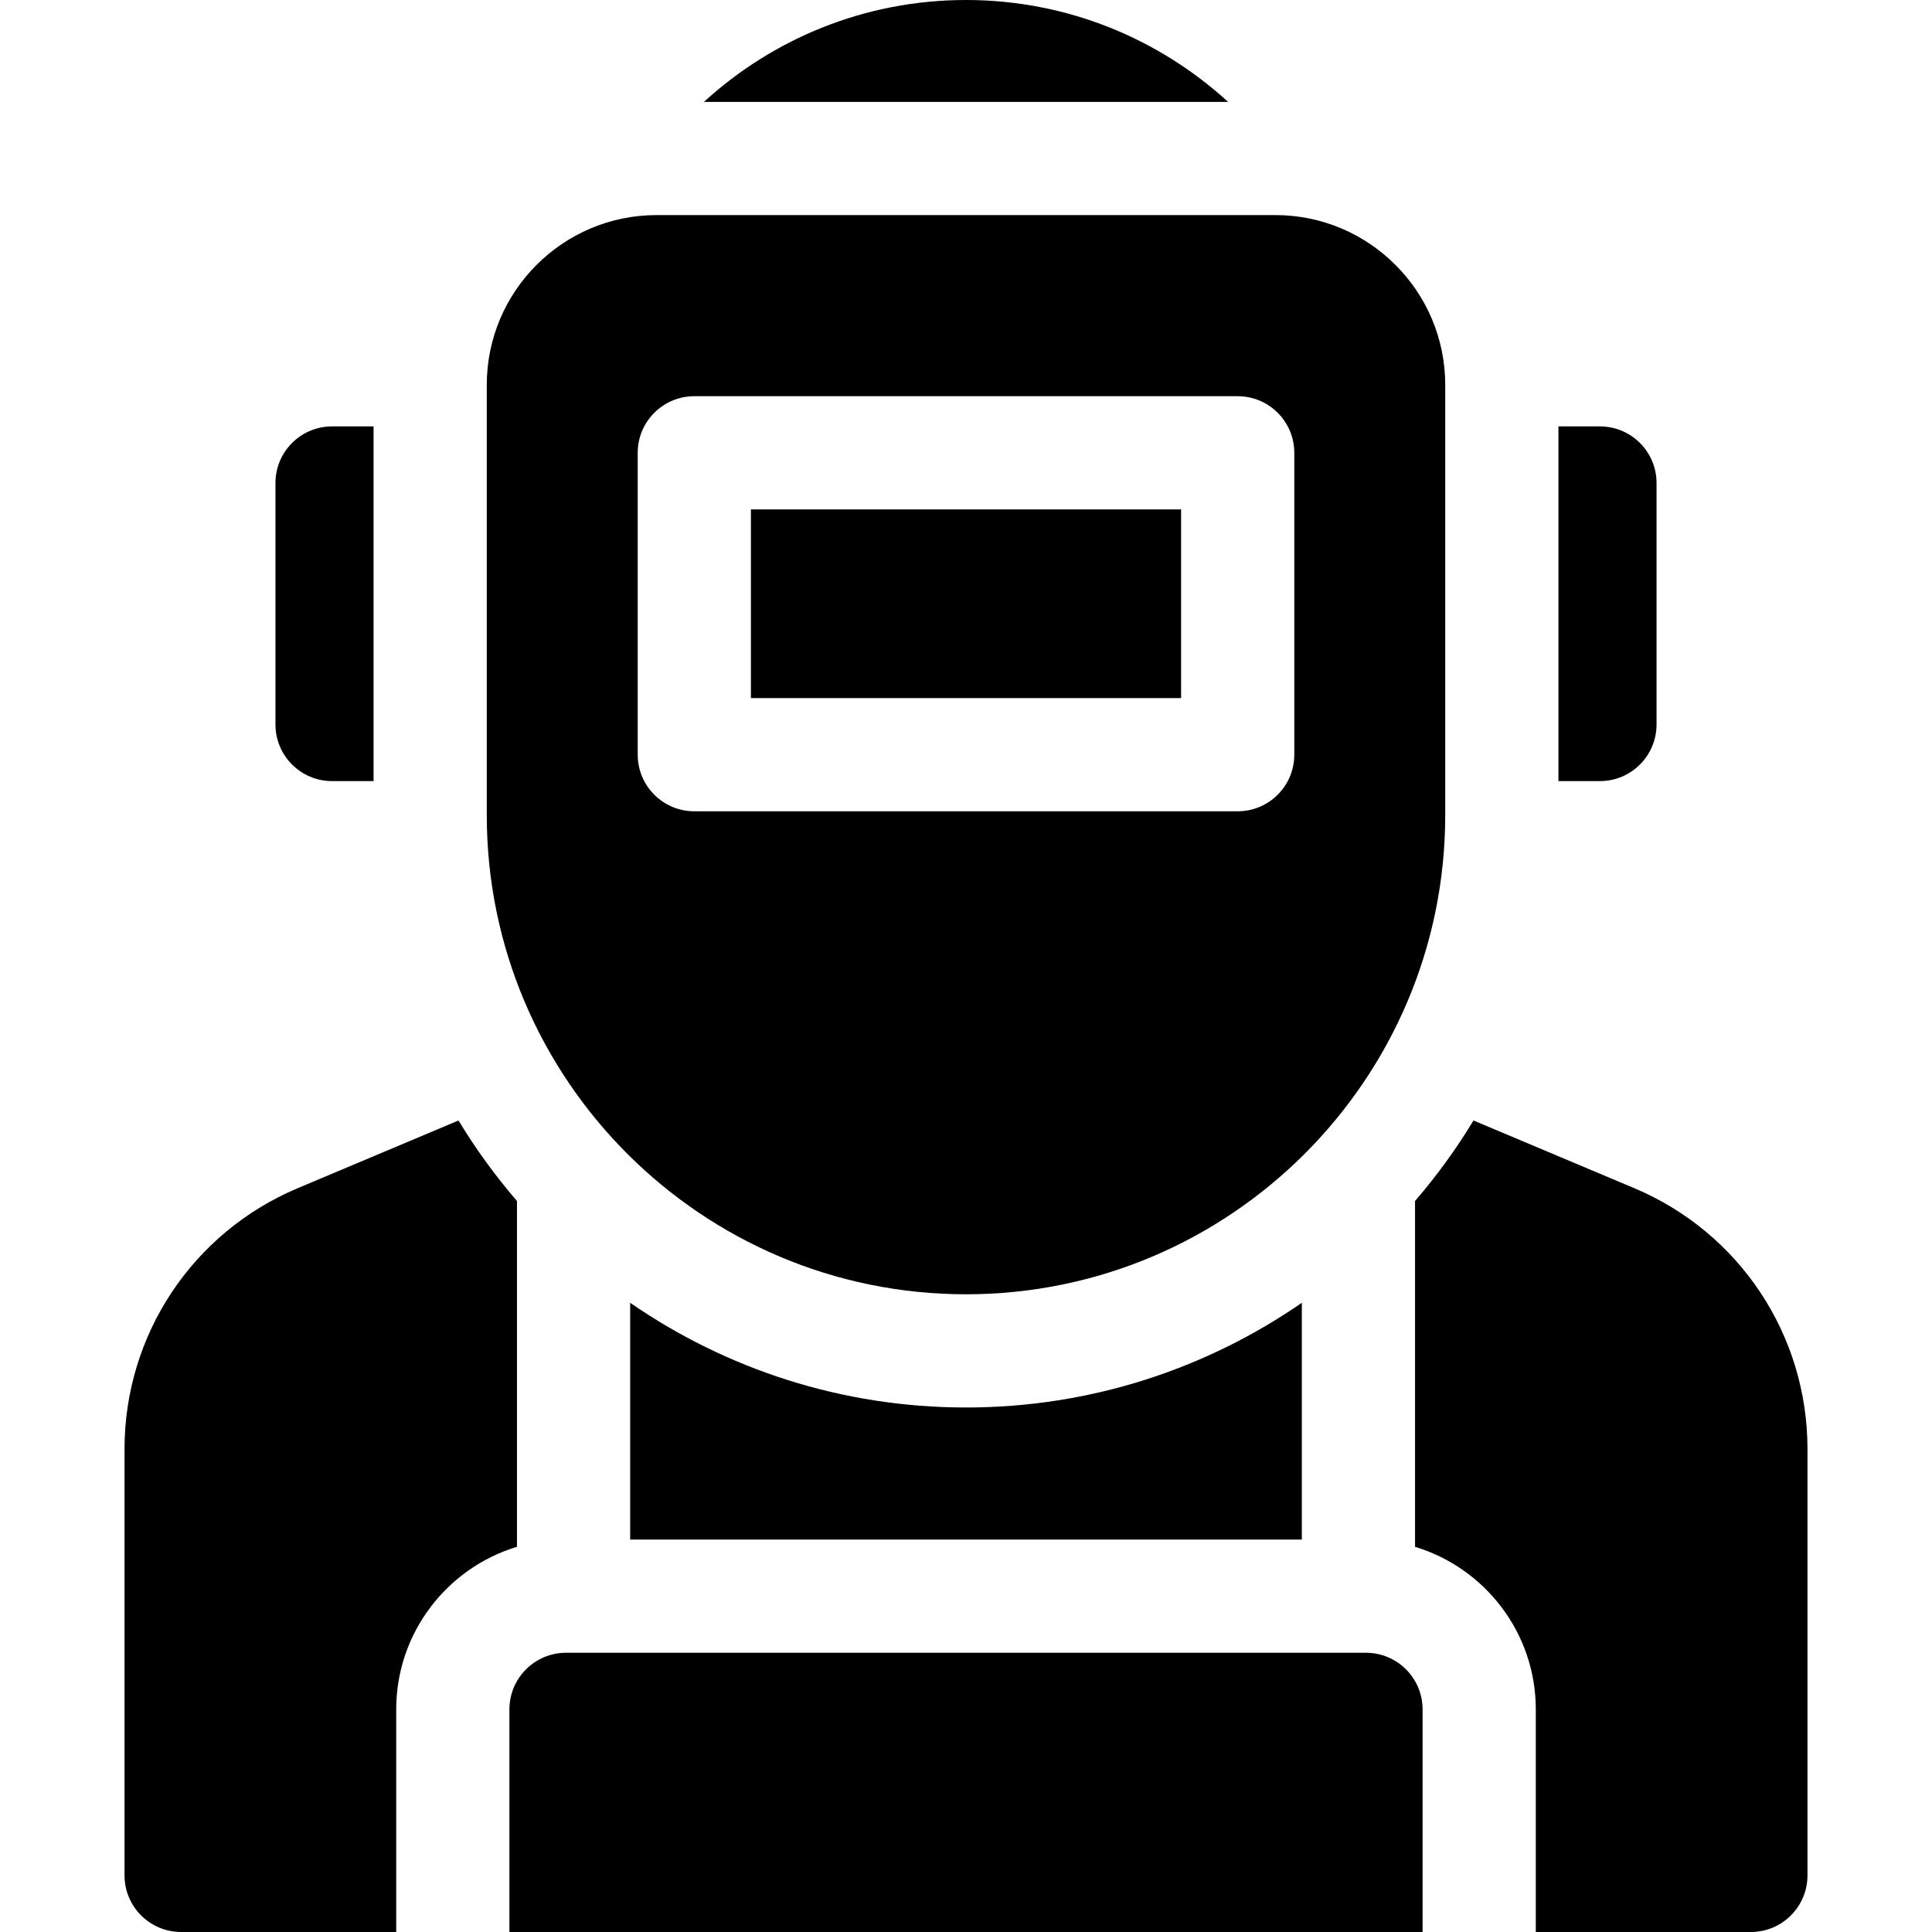 <svg id="Capa_1" enable-background="new 0 0 512 512" height="512" viewBox="0 0 512 512" width="512" xmlns="http://www.w3.org/2000/svg"><g><path d="m256 0c-26.74 0-51.12 10.24-69.45 27h138.9c-18.33-16.76-42.71-27-69.45-27z"/><path d="m199 135h114v50h-114z"/><path d="m256 343c70.03 0 127-56.97 127-127v-114c0-24.81-20.19-45-45-45h-164c-24.81 0-45 20.19-45 45v114c0 70.03 56.97 127 127 127zm-87-223c0-8.284 6.716-15 15-15h144c8.284 0 15 6.716 15 15v80c0 8.284-6.716 15-15 15h-144c-8.284 0-15-6.716-15-15z"/><path d="m167 345.253v62.747h178v-62.747c-25.314 17.484-55.977 27.747-89 27.747s-63.686-10.263-89-27.747z"/><path d="m362 438h-212c-8.271 0-15 6.729-15 15v59h242v-59c0-8.271-6.729-15-15-15z"/><path d="m433.1 314.88-42.61-17.94c-4.565 7.555-9.76 14.686-15.49 21.342v91.64c18.494 5.592 32 22.784 32 43.078v59h57c8.28 0 15-6.72 15-15v-113c0-30.25-18.02-57.38-45.9-69.12z"/><path d="m137 318.282c-5.73-6.657-10.925-13.787-15.49-21.342l-42.61 17.94c-27.88 11.74-45.9 38.87-45.9 69.12v113c0 8.28 6.72 15 15 15h57v-59c0-20.294 13.506-37.486 32-43.078z"/><path d="m88 207h11v-94h-11c-8.28 0-15 6.72-15 15v64c0 8.28 6.72 15 15 15z"/><path d="m439 192v-64c0-8.28-6.72-15-15-15h-11v94h11c8.28 0 15-6.72 15-15z"/></g></svg>